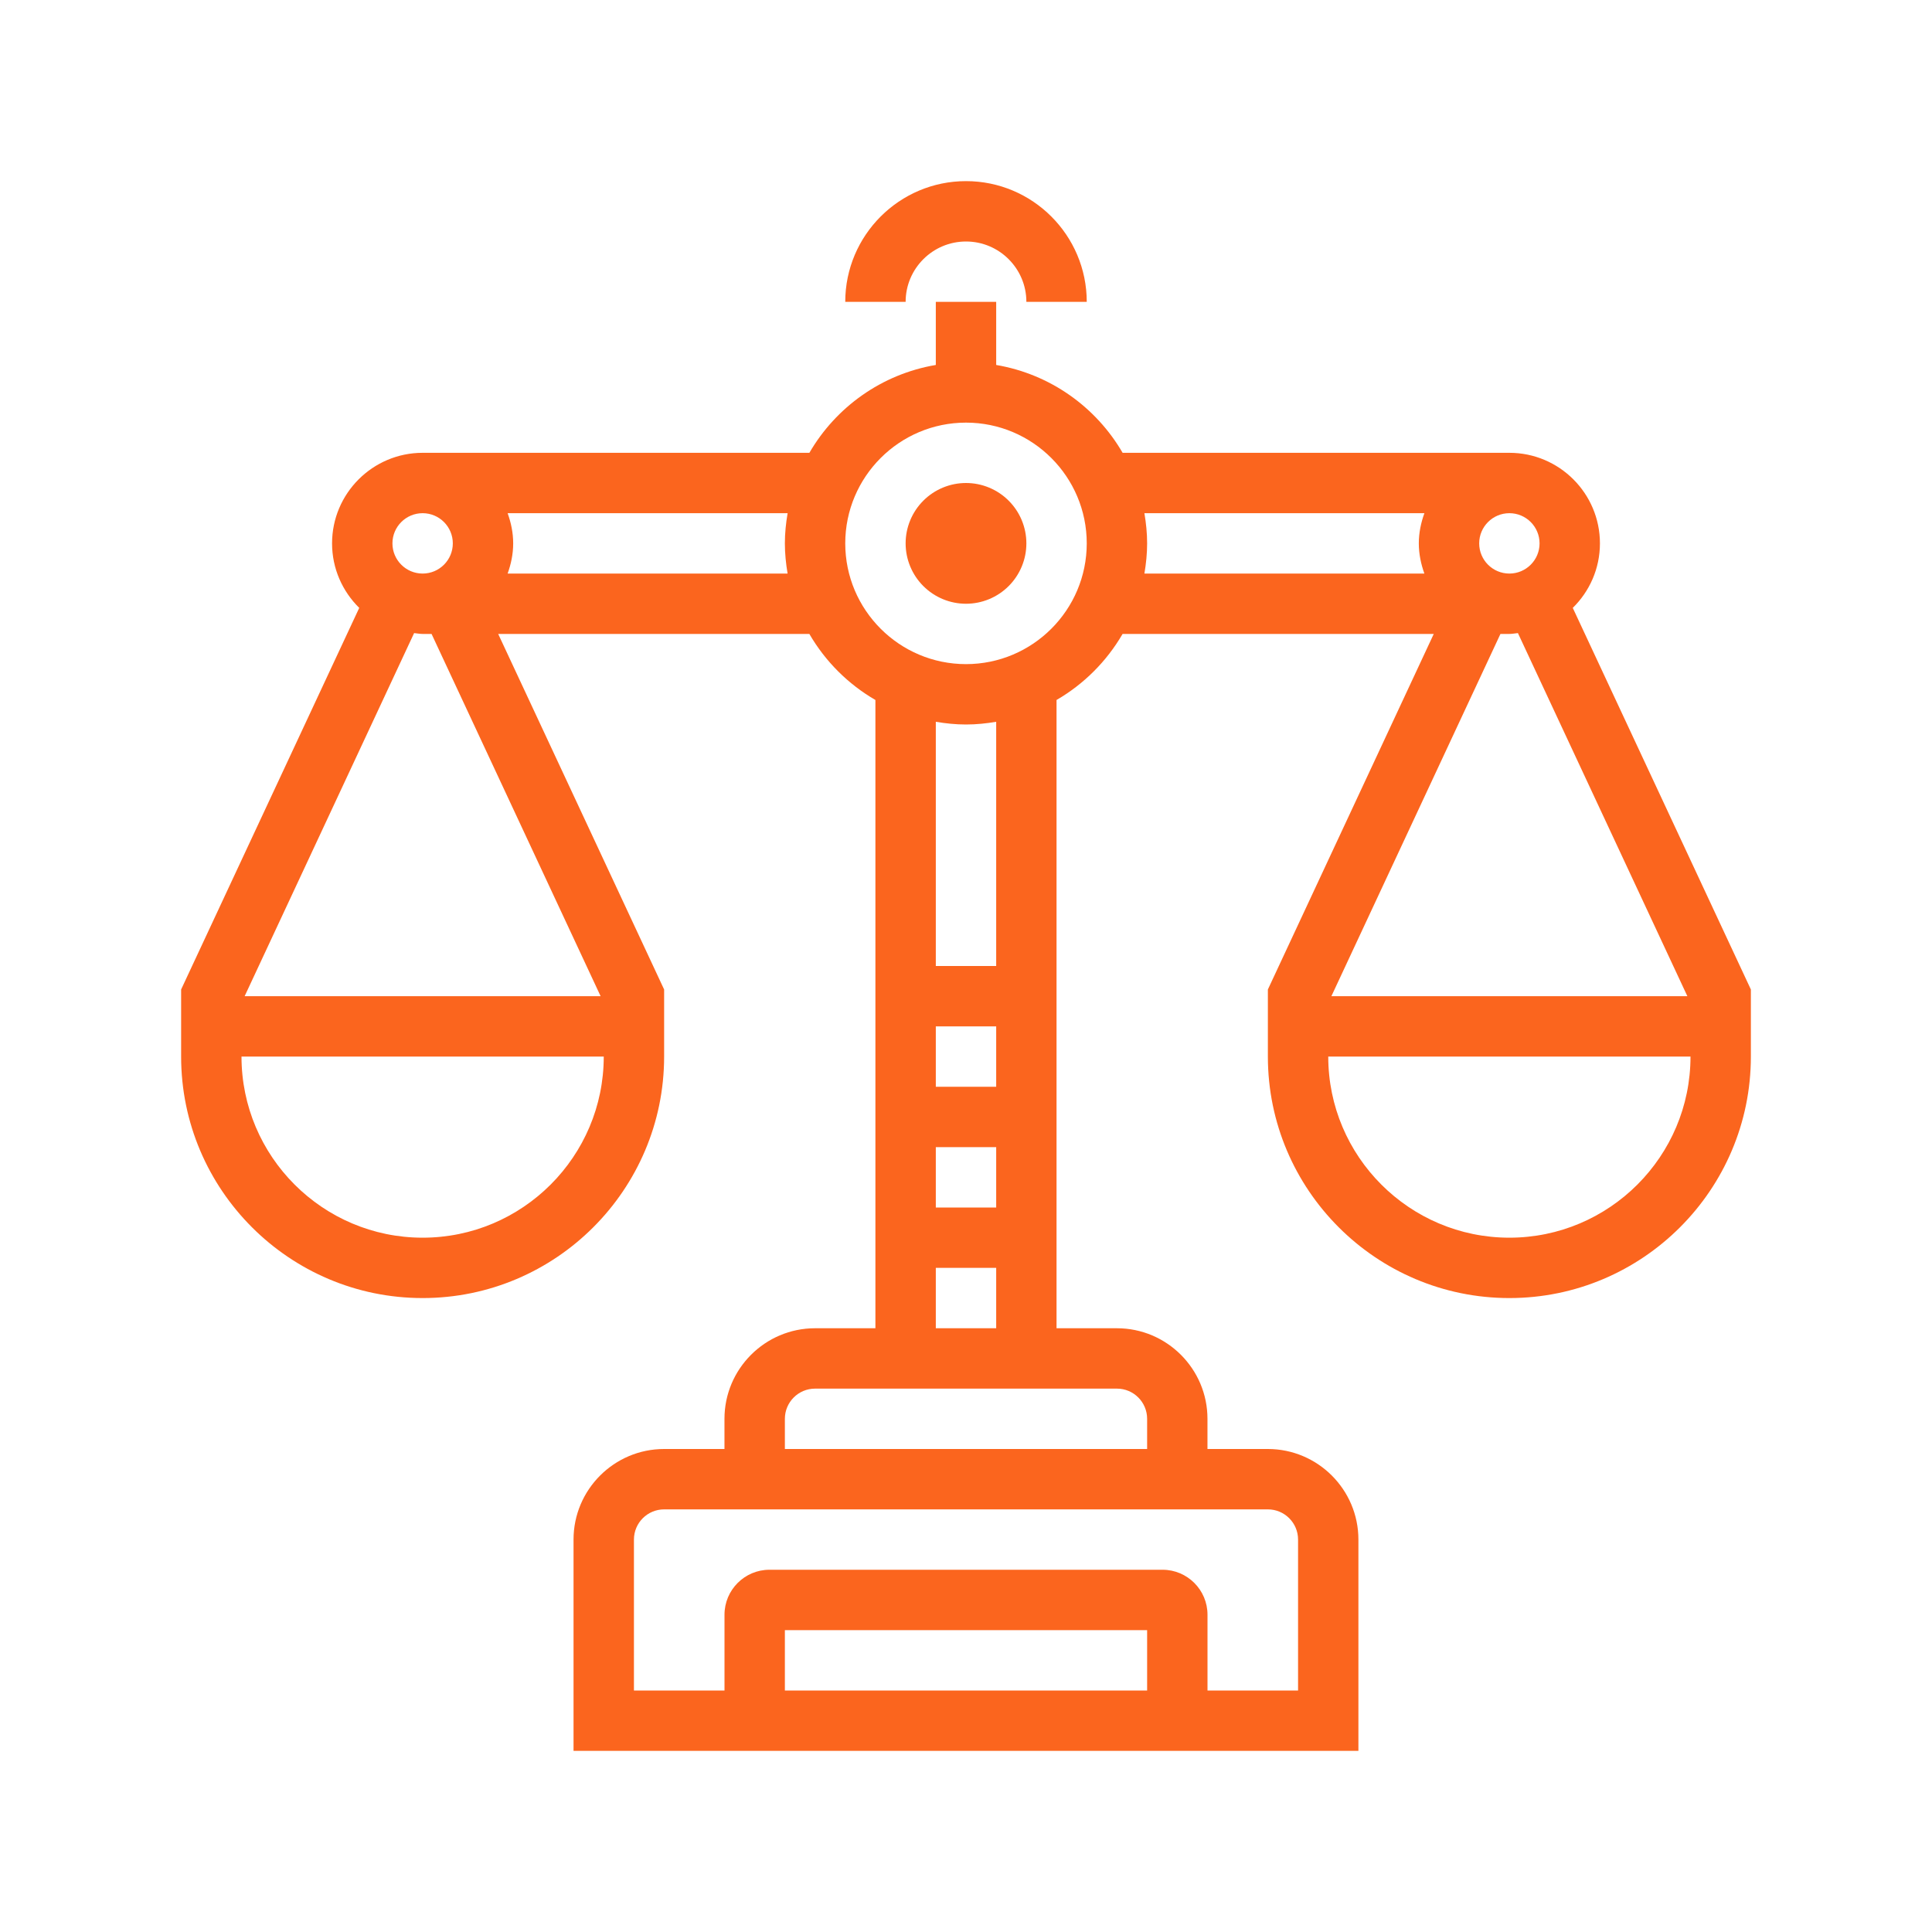 <svg width="64" height="64" viewBox="0 0 64 64" fill="none" xmlns="http://www.w3.org/2000/svg">
<path d="M32 16C31.47 16 30.961 16.211 30.586 16.586C30.211 16.961 30 17.47 30 18C30 18.53 30.211 19.039 30.586 19.414C30.961 19.789 31.47 20 32 20C32.53 20 33.039 19.789 33.414 19.414C33.789 19.039 34 18.53 34 18C34 17.47 33.789 16.961 33.414 16.586C33.039 16.211 32.53 16 32 16Z" fill="#FB651E"/>
<path d="M52.1 20.137C52.654 19.593 53 18.837 53 18C53 16.346 51.654 15 50 15H37.188C36.309 13.485 34.789 12.393 33 12.09V10H31V12.09C29.211 12.392 27.691 13.485 26.812 15H14C12.346 15 11 16.346 11 18C11 18.836 11.346 19.592 11.9 20.137L6 32.778V33V35C6 39.411 9.589 43 14 43C18.411 43 22 39.411 22 35V33V32.778L16.503 21H26.811C27.337 21.907 28.092 22.662 28.999 23.188V44H26.999C25.345 44 23.999 45.346 23.999 47V48H21.999C20.345 48 18.999 49.346 18.999 51V58H44.999V51C44.999 49.346 43.653 48 41.999 48H39.999V47C39.999 45.346 38.653 44 36.999 44H34.999V23.188C35.906 22.662 36.661 21.906 37.187 21H47.495L42 32.778V33V35C42 39.411 45.589 43 50 43C54.411 43 58 39.411 58 35V33V32.778L52.1 20.137ZM14 17C14.552 17 15 17.448 15 18C15 18.552 14.552 19 14 19C13.448 19 13 18.552 13 18C13 17.448 13.448 17 14 17ZM14 41C10.691 41 8 38.309 8 35H20C20 38.309 17.309 41 14 41ZM19.896 33H8.104L13.718 20.972C13.812 20.98 13.903 21 14 21H14.296L19.896 33ZM16.816 19C16.928 18.686 17 18.353 17 18C17 17.647 16.928 17.314 16.816 17H26.091C26.035 17.326 26 17.659 26 18C26 18.341 26.035 18.674 26.09 19H16.816ZM33 40H31V38H33V40ZM33 36H31V34H33V36ZM38 56H26V54H38V56ZM42 50C42.552 50 43 50.448 43 51V56H40V53.489C40 52.668 39.332 52 38.511 52H25.489C24.668 52 24 52.668 24 53.489V56H21V51C21 50.448 21.448 50 22 50H24H40H42ZM38 47V48H26V47C26 46.448 26.448 46 27 46H37C37.552 46 38 46.448 38 47ZM31 44V42H33V44H31ZM33 32H31V23.91C31.326 23.965 31.659 24 32 24C32.341 24 32.674 23.965 33 23.91V32ZM32 22C29.794 22 28 20.206 28 18C28 15.794 29.794 14 32 14C34.206 14 36 15.794 36 18C36 20.206 34.206 22 32 22ZM51 18C51 18.552 50.552 19 50 19C49.448 19 49 18.552 49 18C49 17.448 49.448 17 50 17C50.552 17 51 17.448 51 18ZM37.91 17H47.185C47.072 17.314 47 17.647 47 18C47 18.353 47.072 18.686 47.184 19H37.91C37.965 18.674 38 18.341 38 18C38 17.659 37.965 17.326 37.91 17ZM50 41C46.691 41 44 38.309 44 35H56C56 38.309 53.309 41 50 41ZM44.104 33L49.704 21H50C50.097 21 50.188 20.98 50.283 20.972L55.896 33H44.104Z" fill="#FB651E"/>
<path d="M32 8C33.103 8 34 8.897 34 10H36C36 7.794 34.206 6 32 6C29.794 6 28 7.794 28 10H30C30 8.897 30.897 8 32 8Z" fill="#FB651E"/>
</svg>
